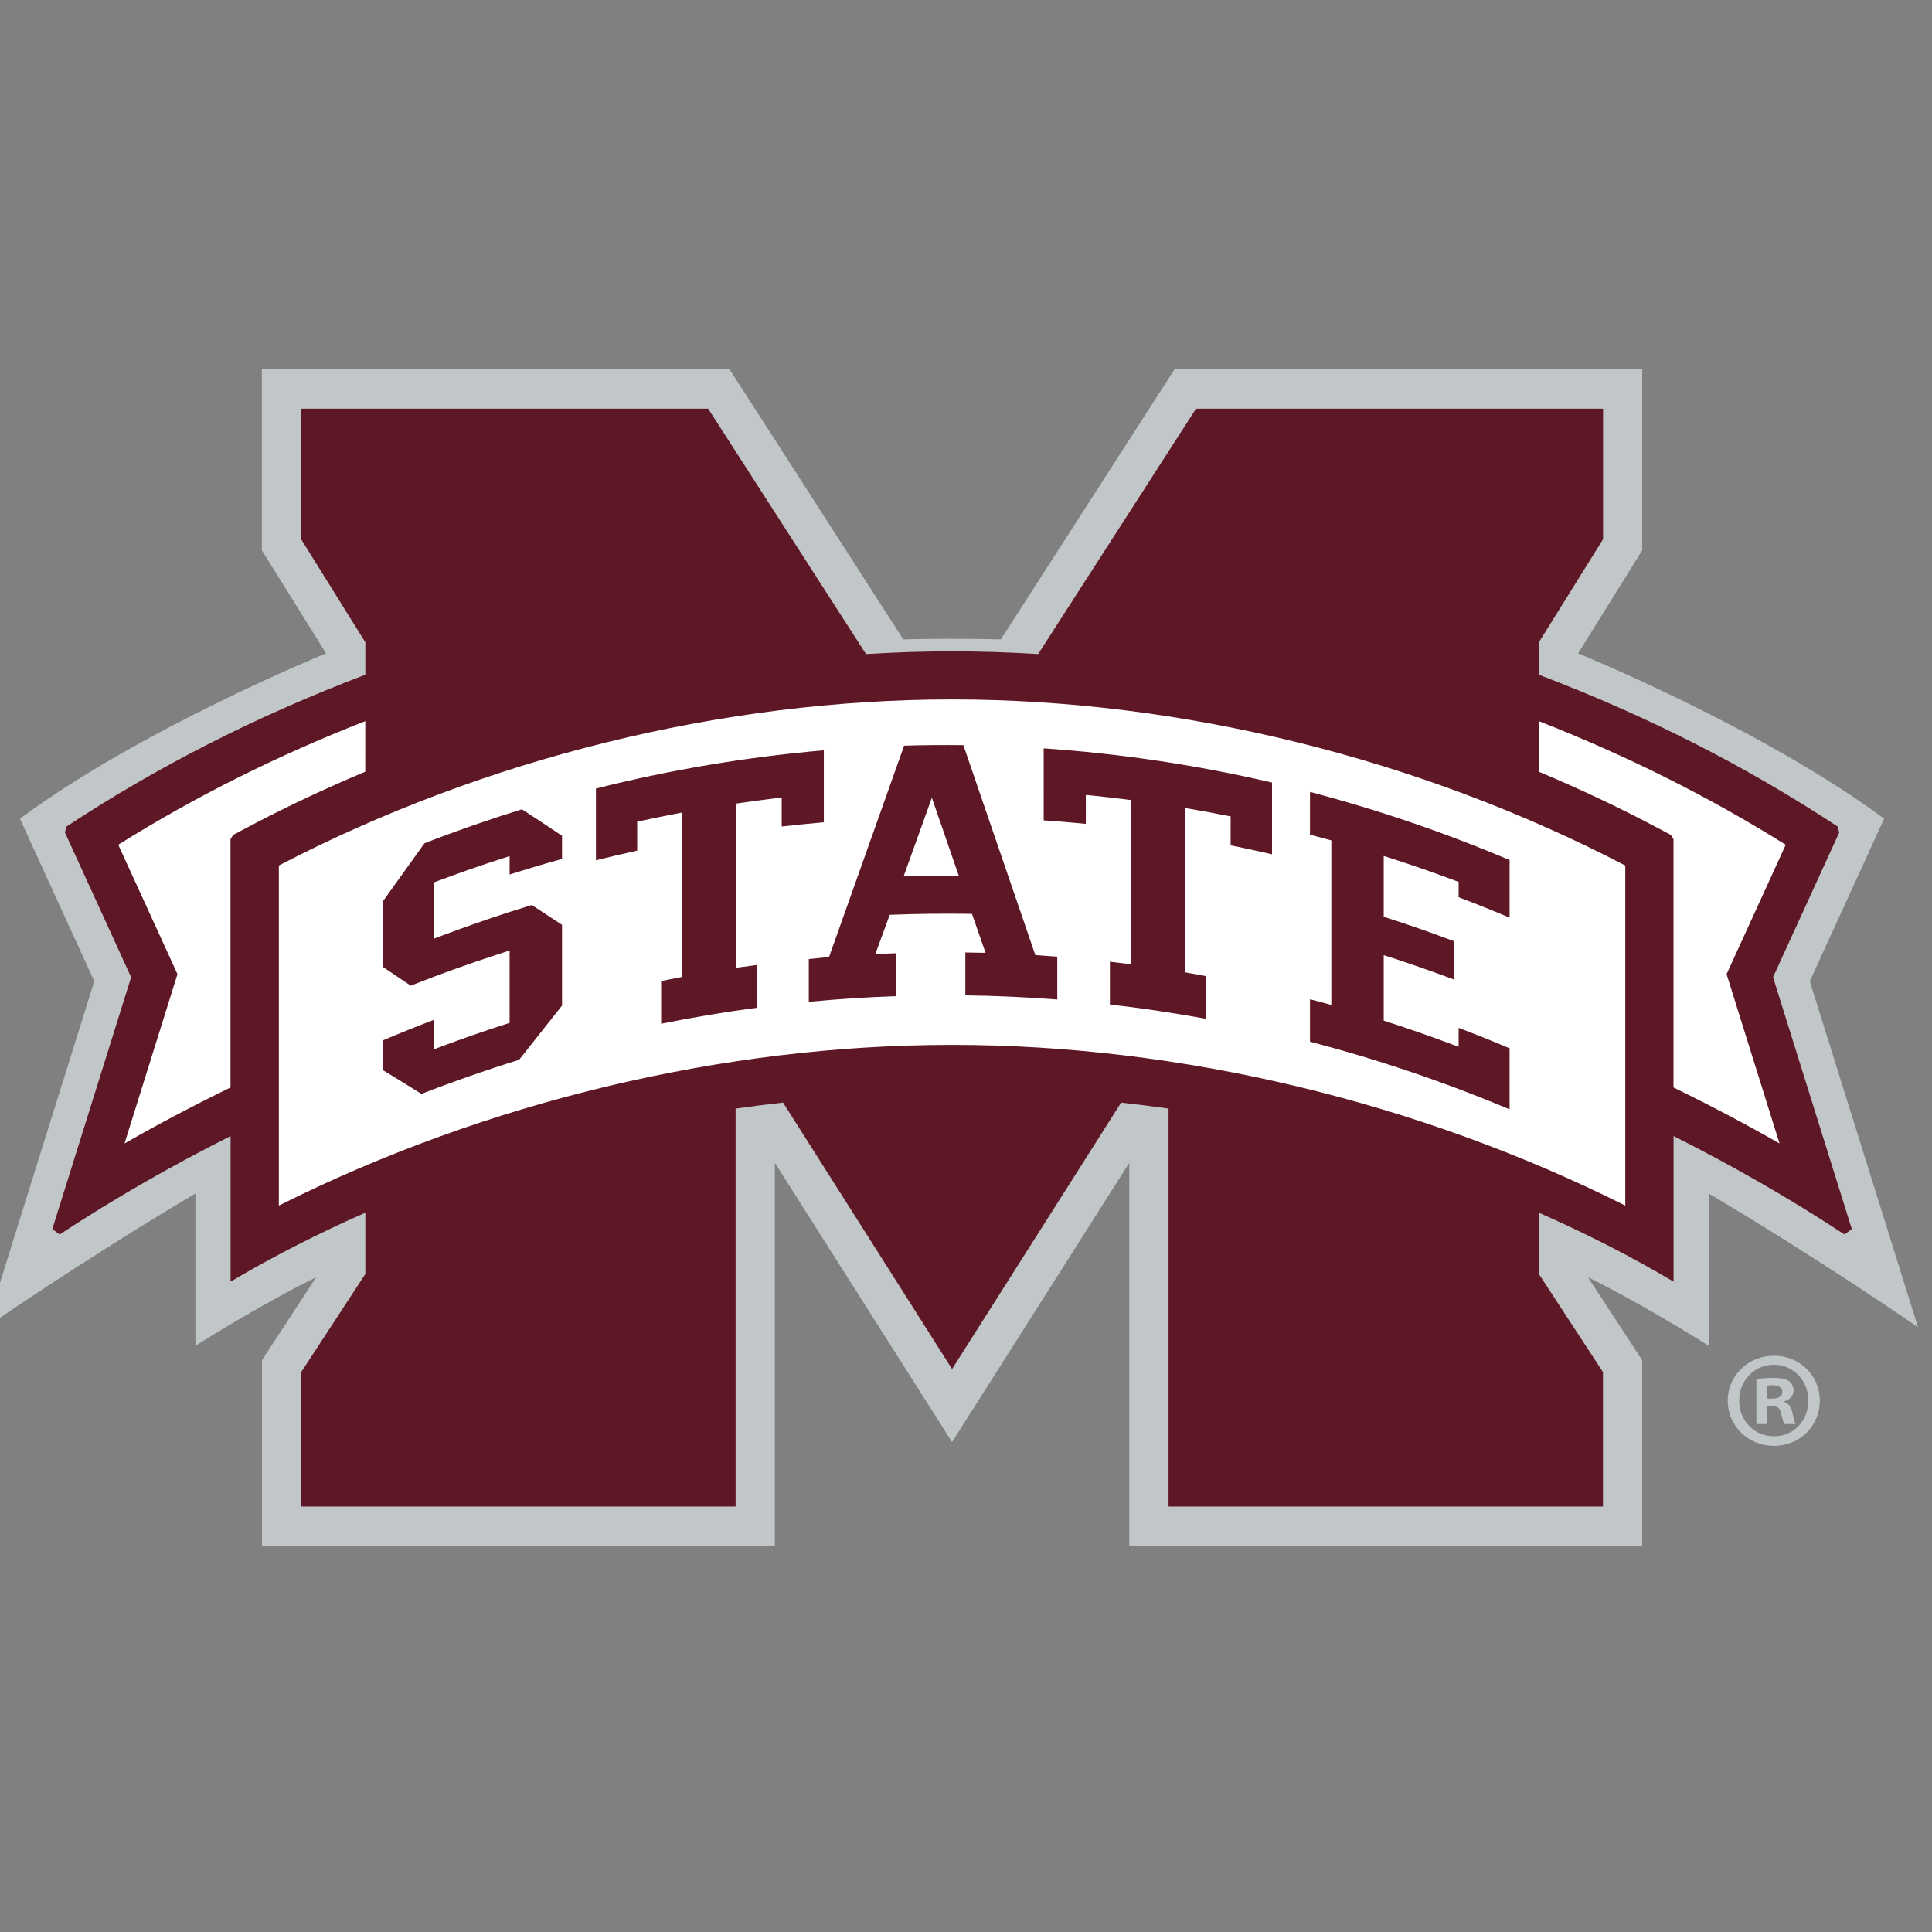 <svg width="200" height="200" viewBox="0 0 200 200" fill="none" xmlns="http://www.w3.org/2000/svg">
<rect x="0" y="0" width="200" height="200" fill="#808080" stroke="none"/>
<g clip-path="url(#clip0_107_19992)">
<path d="M27.105 38.234V56.961L33.757 67.639C33.757 67.639 14.743 75.355 2.062 84.749L9.76 101.576L-1.445 137.402C-1.445 137.402 8.272 130.648 20.23 123.549V139.315C20.23 139.315 26.582 135.266 32.733 132.214L27.117 140.811V160.002H80.21V120.369L98.555 149.286L116.905 120.369V160.002H169.998V140.811L164.381 132.214C170.529 135.263 176.879 139.315 176.879 139.315V123.549C188.841 130.647 198.555 137.402 198.555 137.402L187.349 101.576L195.046 84.749C182.369 75.354 163.362 67.639 163.362 67.639L170.004 56.962V38.235H121.587L103.604 66.191C98.292 66.053 93.511 66.191 93.511 66.191L75.525 38.235H27.108L27.105 38.234ZM183.634 140.347C180.977 140.347 178.854 142.412 178.854 144.986C178.854 147.616 180.976 149.676 183.634 149.676C186.321 149.676 188.387 147.616 188.387 144.986C188.387 142.412 186.321 140.347 183.634 140.347ZM183.634 141.278C185.699 141.278 187.195 142.947 187.195 145.012C187.195 147.047 185.7 148.688 183.665 148.688C181.57 148.688 180.041 147.05 180.041 144.985C180.041 142.951 181.569 141.278 183.634 141.278ZM183.608 142.638C182.845 142.638 182.25 142.695 181.825 142.779V147.417H182.897V145.55H183.404C183.999 145.55 184.284 145.779 184.371 146.288C184.512 146.823 184.593 147.246 184.737 147.417H185.893C185.779 147.246 185.699 146.966 185.558 146.256C185.414 145.637 185.158 145.292 184.706 145.121V145.069C185.272 144.902 185.668 144.501 185.668 143.992C185.668 143.54 185.468 143.175 185.213 142.977C184.875 142.78 184.485 142.638 183.608 142.638ZM183.519 143.401C184.198 143.401 184.507 143.685 184.507 144.107C184.507 144.589 184.027 144.787 183.435 144.787H182.928V143.459C183.042 143.429 183.238 143.401 183.519 143.401Z" fill="#C1C6C8"/>
<path d="M191.697 127.226L183.545 101.161L190.399 86.175L190.218 85.552C180.667 79.274 170.613 74.157 159.298 69.846V66.496L165.948 55.82V42.312H123.809L107.467 67.708C104.488 67.527 101.516 67.427 98.558 67.427C95.599 67.427 92.627 67.527 89.649 67.708L73.311 42.312H31.172V55.82L37.822 66.496V69.846C26.503 74.153 16.449 79.274 6.897 85.552L6.72 86.175L13.574 101.161L5.418 127.226L6.171 127.795C11.827 124.073 17.764 120.673 23.869 117.604V132.678C28.277 130.058 32.949 127.681 37.822 125.539V131.878L31.182 142.039V155.958H76.149V114.76C77.775 114.529 79.412 114.325 81.062 114.14L98.558 141.724L116.058 114.143C117.708 114.324 119.344 114.528 120.968 114.759V155.958H165.938V142.038L159.298 131.877V125.539C164.171 127.681 168.84 130.057 173.247 132.677V117.603C179.352 120.669 185.289 124.072 190.948 127.794L191.697 127.226Z" fill="#5D1725"/>
<path d="M98.558 72.406C74.827 72.406 50.14 78.517 28.866 89.6V124.802C50.294 114.062 74.888 108.166 98.558 108.166C122.227 108.166 146.822 114.062 168.249 124.802V89.6C146.971 78.516 122.283 72.406 98.558 72.406ZM37.815 74.651C28.578 78.276 20.201 82.467 12.242 87.45L18.372 100.843L12.891 118.37C16.472 116.316 20.14 114.39 23.862 112.576V86.877L24.13 86.437L25.32 85.804C29.369 83.646 33.547 81.679 37.814 79.885L37.815 74.651ZM159.295 74.651V79.885C163.562 81.676 167.737 83.646 171.787 85.804L172.979 86.437L173.24 86.877V112.576C176.961 114.39 180.632 116.316 184.216 118.371L178.737 100.843L184.859 87.45C176.901 82.47 168.532 78.279 159.295 74.651ZM99.729 77.138L107.054 98.514L107.179 98.866L107.551 98.897C108.137 98.938 108.774 98.983 109.45 99.033V103.468C106.287 103.223 103.094 103.078 99.932 103.038V98.598L101.218 98.624L102.023 98.634C102.03 98.634 100.622 94.608 100.622 94.608L100.218 94.598C97.638 94.564 95.036 94.593 92.479 94.687L92.104 94.702L90.617 98.759C90.62 98.759 91.466 98.728 91.466 98.728L92.752 98.681V103.121C89.743 103.222 86.719 103.423 83.727 103.707V99.278L85.451 99.111L85.813 99.08C85.816 99.076 85.938 98.744 85.938 98.744L93.594 77.19C95.618 77.129 97.674 77.115 99.729 77.138ZM108.041 77.471H108.044C115.976 78.01 123.914 79.2 131.679 81.007V88.437C130.257 88.106 128.824 87.799 127.395 87.507V84.51L126.942 84.427C125.787 84.196 124.605 83.978 123.333 83.757L122.674 83.643V100.653C122.677 100.656 123.14 100.736 123.14 100.736L124.864 101.051V105.471C121.571 104.865 118.228 104.365 114.898 103.984V99.557L116.466 99.744L117.094 99.817C117.1 99.824 117.099 99.19 117.099 99.19V82.823L116.609 82.761C115.461 82.617 114.251 82.476 113.026 82.352L112.404 82.295V85.287C110.955 85.146 109.494 85.019 108.042 84.925L108.041 77.471ZM85.284 77.672V85.122C83.825 85.249 82.368 85.398 80.923 85.562V82.565L80.295 82.638C79.137 82.775 77.921 82.939 76.673 83.12L76.186 83.187V100.189C76.189 100.189 76.834 100.098 76.834 100.098L78.381 99.89V104.319C75.061 104.755 71.728 105.316 68.441 105.978V101.559L70.168 101.218L70.616 101.129C70.622 101.129 70.624 100.663 70.624 100.663V84.114L69.952 84.245C68.703 84.486 67.545 84.715 66.407 84.966L65.962 85.06V88.057C64.54 88.365 63.114 88.705 61.691 89.059V81.63C69.433 79.679 77.359 78.355 85.284 77.672ZM135.611 81.979L135.614 81.981C142.625 83.819 149.57 86.191 156.274 89.036V94.994C154.527 94.258 152.762 93.546 150.998 92.88V91.296C150.998 91.3 150.631 91.161 150.631 91.161C148.419 90.331 146.179 89.55 143.98 88.843L143.243 88.609V94.901L143.629 95.026C145.931 95.772 148.253 96.579 150.532 97.439V101.405C148.37 100.602 146.176 99.823 143.98 99.114L143.243 98.879V105.655L143.629 105.78C145.844 106.493 148.07 107.269 150.235 108.082L150.998 108.369V106.403C152.76 107.075 154.529 107.784 156.272 108.52V114.84C149.558 112.012 142.615 109.662 135.611 107.837V103.442L137.103 103.838L137.814 104.028C137.818 104.028 137.819 103.293 137.819 103.293V86.994C137.823 86.994 137.4 86.884 137.4 86.884L135.611 86.408L135.611 81.979ZM96.467 82.586L95.923 84.088L93.826 89.934L93.548 90.708L94.371 90.687C95.729 90.65 97.103 90.633 98.448 90.64H99.248L98.987 89.893L96.99 84.099L96.467 82.586ZM54.031 83.778C55.4 84.662 56.789 85.589 58.182 86.523V88.919C56.361 89.421 54.545 89.962 52.755 90.531V88.622L52.023 88.862C49.834 89.564 47.578 90.348 45.323 91.195L44.958 91.33V97.156L45.721 96.867C49.095 95.605 52.147 94.566 55.049 93.689L58.182 95.739V104.095L53.736 109.71C50.343 110.761 46.944 111.949 43.627 113.241C42.302 112.408 40.982 111.59 39.68 110.804V107.681C41.417 106.945 43.182 106.235 44.956 105.559V108.613L45.721 108.324C47.877 107.515 50.109 106.738 52.362 106.015L52.755 105.89V98.395L52.02 98.635C48.704 99.702 45.516 100.847 42.521 102.036L39.68 100.122V93.244L43.943 87.294C47.229 86.016 50.624 84.836 54.031 83.778Z" fill="white"/>
</g>
<defs>
<clipPath id="clip0_107_19992">
<rect width="200" height="200" fill="white"/>
</clipPath>
</defs>
</svg>
